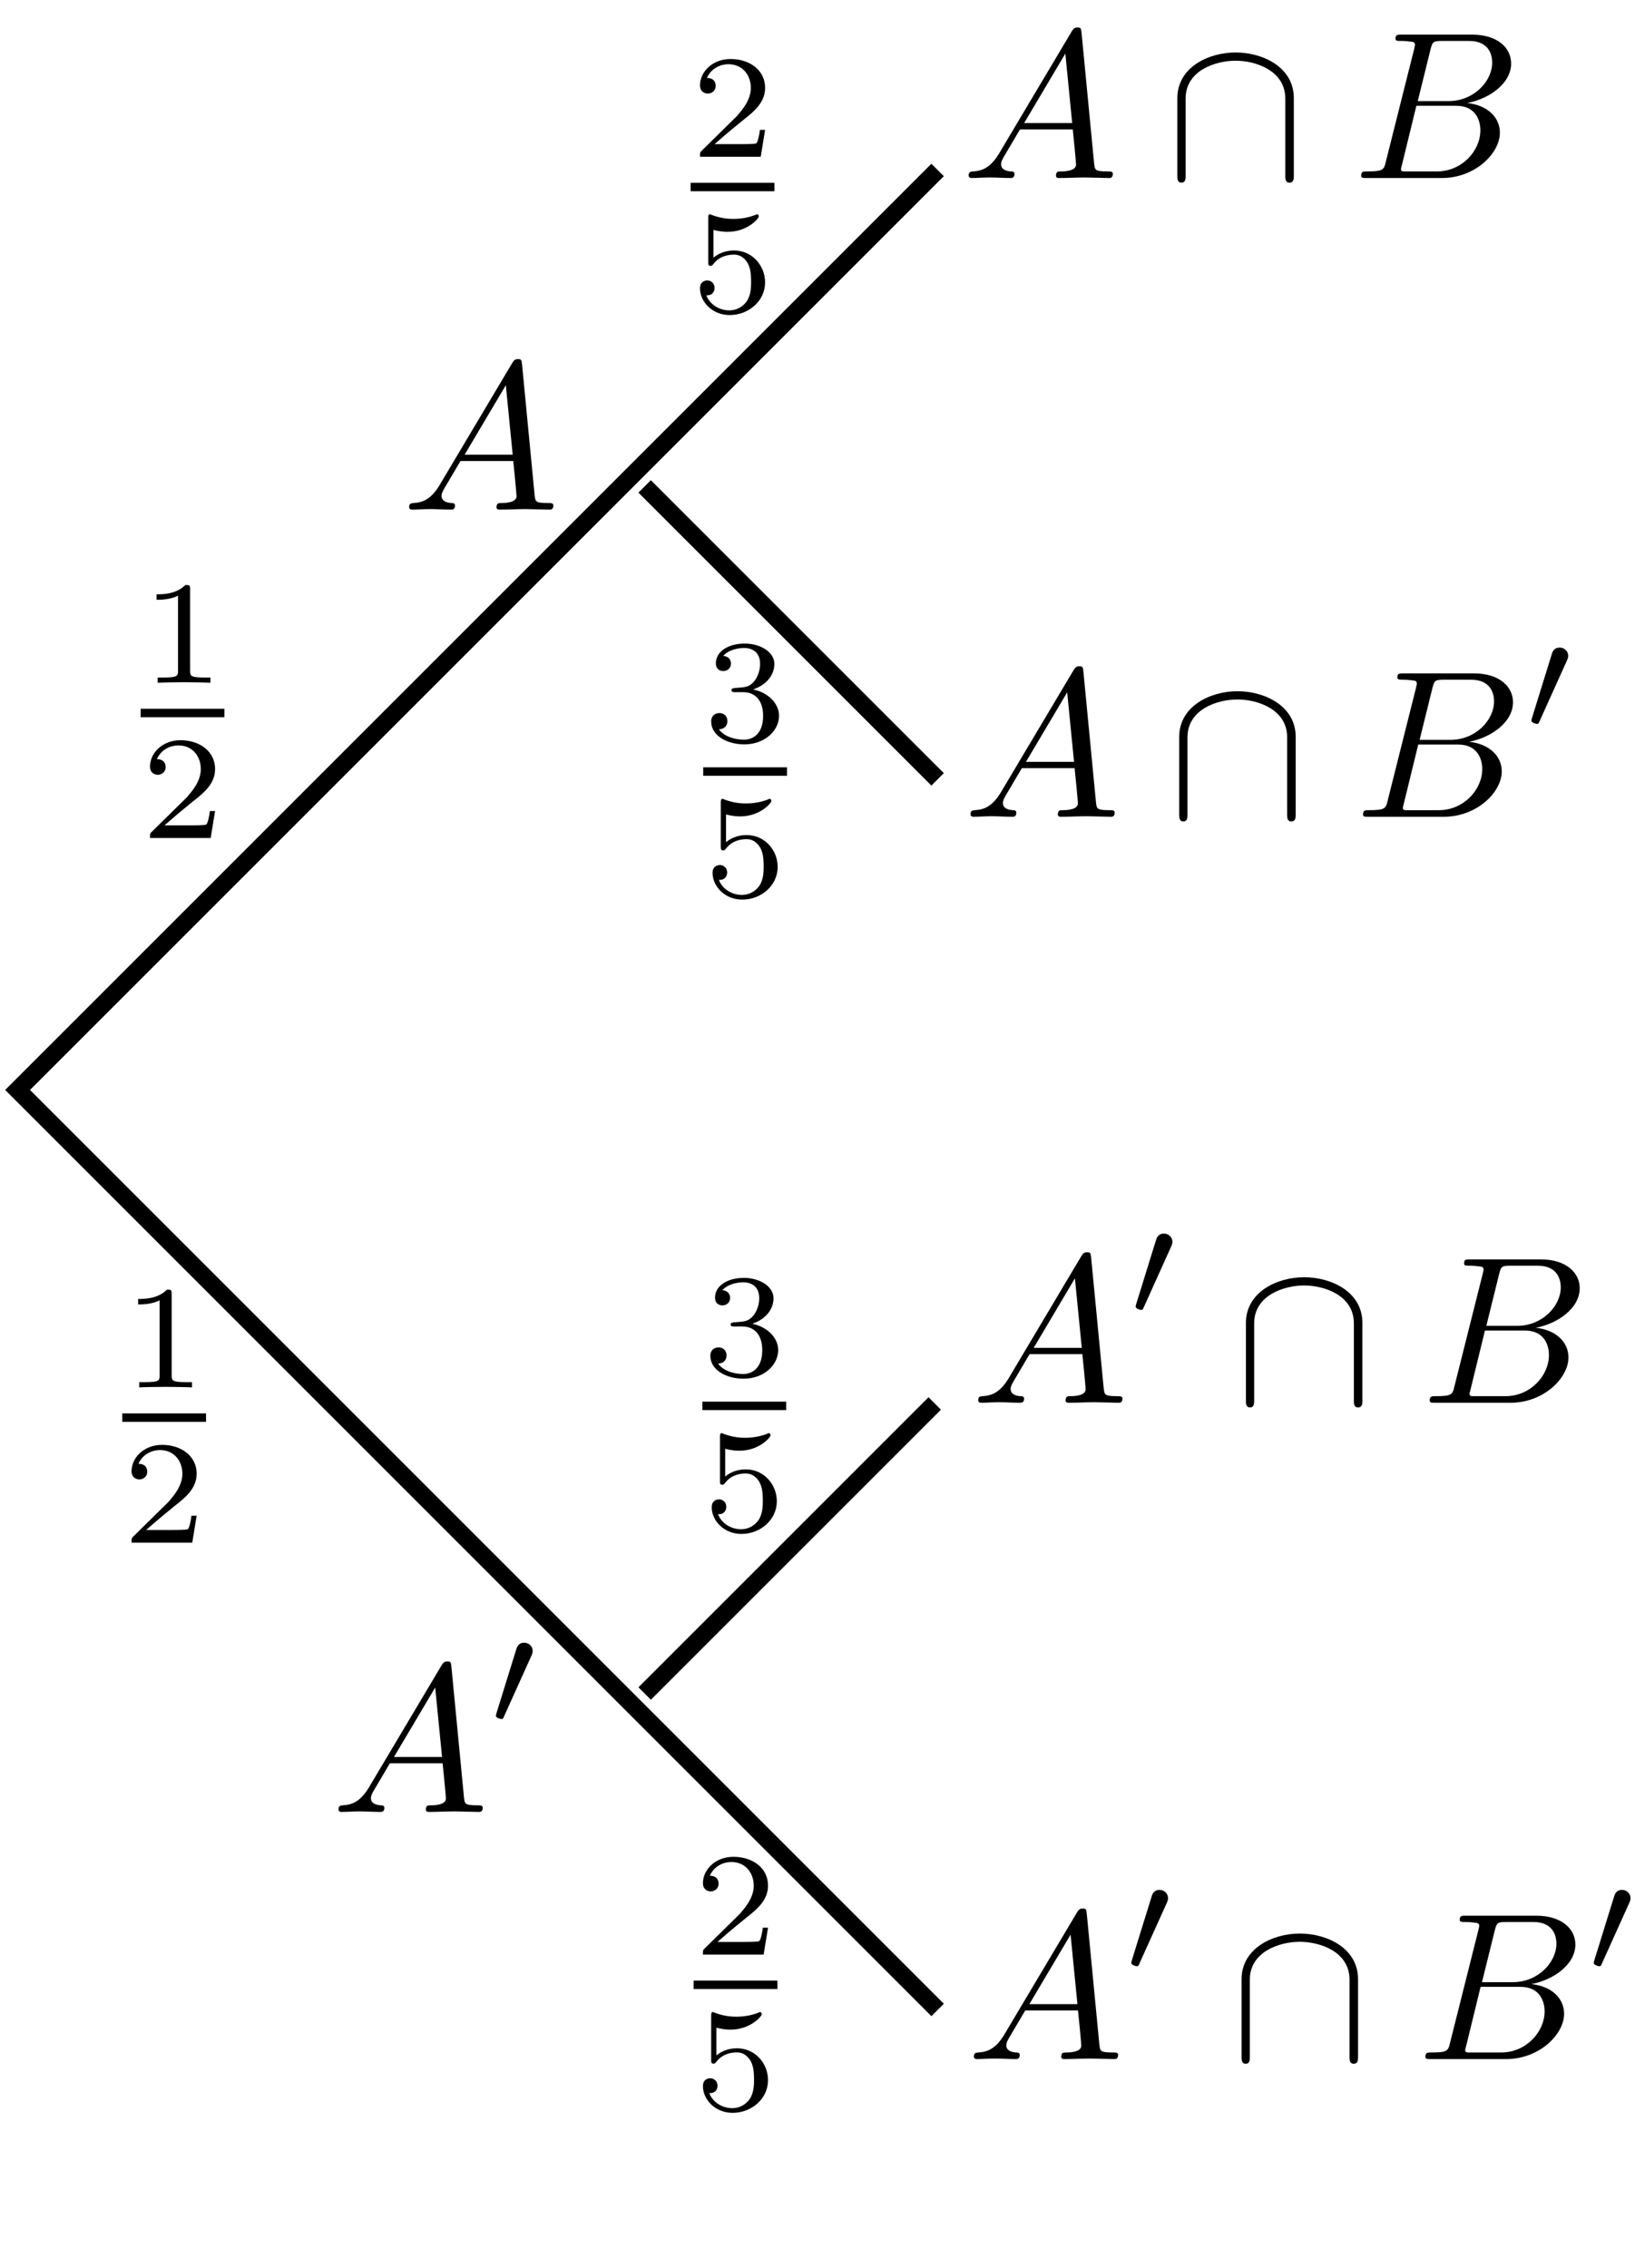 <?xml version="1.0" encoding="UTF-8"?>
<svg xmlns="http://www.w3.org/2000/svg" xmlns:xlink="http://www.w3.org/1999/xlink" width="93pt" height="129pt" viewBox="0 0 93 129" version="1.1">
<defs>
<g>
<symbol overflow="visible" id="glyph0-0">
<path style="stroke:none;" d=""/>
</symbol>
<symbol overflow="visible" id="glyph0-1">
<path style="stroke:none;" d="M 2.812 -5.328 C 2.812 -5.547 2.781 -5.562 2.547 -5.562 C 2.016 -5.031 1.25 -5.031 0.906 -5.031 L 0.906 -4.719 C 1.109 -4.719 1.672 -4.719 2.125 -4.953 L 2.125 -0.688 C 2.125 -0.406 2.125 -0.297 1.297 -0.297 L 0.969 -0.297 L 0.969 0 C 1.125 -0.016 2.156 -0.031 2.469 -0.031 C 2.719 -0.031 3.781 -0.016 3.969 0 L 3.969 -0.297 L 3.641 -0.297 C 2.812 -0.297 2.812 -0.406 2.812 -0.688 Z M 2.812 -5.328 "/>
</symbol>
<symbol overflow="visible" id="glyph0-2">
<path style="stroke:none;" d="M 4.234 -1.531 L 3.938 -1.531 C 3.922 -1.344 3.828 -0.844 3.734 -0.766 C 3.656 -0.719 3.016 -0.719 2.891 -0.719 L 1.359 -0.719 C 2.234 -1.484 2.531 -1.719 3.031 -2.125 C 3.656 -2.609 4.234 -3.125 4.234 -3.922 C 4.234 -4.938 3.344 -5.562 2.266 -5.562 C 1.234 -5.562 0.531 -4.828 0.531 -4.062 C 0.531 -3.641 0.891 -3.594 0.969 -3.594 C 1.172 -3.594 1.422 -3.734 1.422 -4.031 C 1.422 -4.188 1.359 -4.484 0.922 -4.484 C 1.188 -5.078 1.75 -5.266 2.141 -5.266 C 2.984 -5.266 3.422 -4.609 3.422 -3.922 C 3.422 -3.203 2.891 -2.625 2.625 -2.312 L 0.609 -0.328 C 0.531 -0.25 0.531 -0.234 0.531 0 L 3.984 0 Z M 4.234 -1.531 "/>
</symbol>
<symbol overflow="visible" id="glyph0-3">
<path style="stroke:none;" d="M 1.297 -4.672 C 1.719 -4.562 1.969 -4.562 2.109 -4.562 C 3.219 -4.562 3.875 -5.312 3.875 -5.438 C 3.875 -5.531 3.812 -5.562 3.766 -5.562 C 3.75 -5.562 3.734 -5.562 3.703 -5.531 C 3.5 -5.453 3.062 -5.297 2.438 -5.297 C 2.203 -5.297 1.766 -5.312 1.219 -5.516 C 1.125 -5.562 1.109 -5.562 1.109 -5.562 C 1 -5.562 1 -5.469 1 -5.328 L 1 -2.859 C 1 -2.719 1 -2.625 1.125 -2.625 C 1.203 -2.625 1.219 -2.641 1.297 -2.734 C 1.656 -3.203 2.172 -3.266 2.469 -3.266 C 2.969 -3.266 3.188 -2.859 3.234 -2.797 C 3.391 -2.516 3.438 -2.203 3.438 -1.719 C 3.438 -1.469 3.438 -0.969 3.188 -0.609 C 2.969 -0.297 2.609 -0.094 2.203 -0.094 C 1.656 -0.094 1.094 -0.406 0.891 -0.953 C 1.203 -0.922 1.359 -1.141 1.359 -1.359 C 1.359 -1.719 1.062 -1.797 0.953 -1.797 C 0.922 -1.797 0.531 -1.797 0.531 -1.344 C 0.531 -0.594 1.219 0.172 2.219 0.172 C 3.297 0.172 4.234 -0.625 4.234 -1.688 C 4.234 -2.625 3.516 -3.5 2.469 -3.5 C 2.109 -3.5 1.672 -3.406 1.297 -3.094 Z M 1.297 -4.672 "/>
</symbol>
<symbol overflow="visible" id="glyph0-4">
<path style="stroke:none;" d="M 2.281 -2.797 C 2.938 -2.797 3.406 -2.344 3.406 -1.453 C 3.406 -0.406 2.812 -0.094 2.312 -0.094 C 1.984 -0.094 1.25 -0.188 0.891 -0.688 C 1.297 -0.703 1.375 -0.984 1.375 -1.156 C 1.375 -1.422 1.188 -1.609 0.922 -1.609 C 0.688 -1.609 0.453 -1.469 0.453 -1.125 C 0.453 -0.344 1.328 0.172 2.344 0.172 C 3.5 0.172 4.312 -0.609 4.312 -1.453 C 4.312 -2.109 3.766 -2.75 2.844 -2.953 C 3.734 -3.266 4.047 -3.891 4.047 -4.406 C 4.047 -5.062 3.281 -5.562 2.359 -5.562 C 1.422 -5.562 0.719 -5.109 0.719 -4.438 C 0.719 -4.156 0.891 -4 1.141 -4 C 1.406 -4 1.578 -4.188 1.578 -4.422 C 1.578 -4.672 1.406 -4.844 1.141 -4.859 C 1.438 -5.219 2.016 -5.312 2.328 -5.312 C 2.703 -5.312 3.234 -5.141 3.234 -4.406 C 3.234 -4.047 3.109 -3.672 2.891 -3.406 C 2.625 -3.094 2.391 -3.078 1.969 -3.047 C 1.766 -3.031 1.734 -3.031 1.703 -3.016 C 1.688 -3.016 1.609 -3 1.609 -2.922 C 1.609 -2.797 1.688 -2.797 1.828 -2.797 Z M 2.281 -2.797 "/>
</symbol>
<symbol overflow="visible" id="glyph1-0">
<path style="stroke:none;" d=""/>
</symbol>
<symbol overflow="visible" id="glyph1-1">
<path style="stroke:none;" d="M 2.141 -1.375 C 1.656 -0.578 1.188 -0.406 0.672 -0.375 C 0.531 -0.359 0.422 -0.359 0.422 -0.125 C 0.422 -0.062 0.484 0 0.578 0 C 0.891 0 1.266 -0.031 1.609 -0.031 C 2 -0.031 2.422 0 2.797 0 C 2.875 0 3.031 0 3.031 -0.234 C 3.031 -0.359 2.922 -0.375 2.828 -0.375 C 2.562 -0.391 2.266 -0.484 2.266 -0.781 C 2.266 -0.938 2.344 -1.062 2.438 -1.234 C 2.516 -1.375 2.531 -1.375 3.344 -2.766 L 6.344 -2.766 C 6.375 -2.516 6.531 -0.891 6.531 -0.766 C 6.531 -0.406 5.922 -0.375 5.672 -0.375 C 5.516 -0.375 5.391 -0.375 5.391 -0.125 C 5.391 0 5.531 0 5.562 0 C 6.047 0 6.562 -0.031 7.047 -0.031 C 7.344 -0.031 8.109 0 8.406 0 C 8.469 0 8.625 0 8.625 -0.234 C 8.625 -0.375 8.5 -0.375 8.344 -0.375 C 7.609 -0.375 7.609 -0.453 7.562 -0.797 L 6.844 -8.266 C 6.812 -8.516 6.812 -8.562 6.609 -8.562 C 6.422 -8.562 6.375 -8.469 6.297 -8.359 Z M 3.578 -3.125 L 5.922 -7.078 L 6.312 -3.125 Z M 3.578 -3.125 "/>
</symbol>
<symbol overflow="visible" id="glyph1-2">
<path style="stroke:none;" d="M 1.906 -0.938 C 1.797 -0.469 1.766 -0.375 0.828 -0.375 C 0.625 -0.375 0.5 -0.375 0.5 -0.125 C 0.5 0 0.609 0 0.828 0 L 5.094 0 C 6.984 0 8.391 -1.406 8.391 -2.578 C 8.391 -3.438 7.703 -4.141 6.531 -4.266 C 7.781 -4.5 9.031 -5.375 9.031 -6.516 C 9.031 -7.406 8.25 -8.156 6.812 -8.156 L 2.797 -8.156 C 2.562 -8.156 2.453 -8.156 2.453 -7.922 C 2.453 -7.797 2.562 -7.797 2.781 -7.797 C 2.812 -7.797 3.031 -7.797 3.234 -7.766 C 3.453 -7.75 3.562 -7.734 3.562 -7.578 C 3.562 -7.531 3.547 -7.5 3.516 -7.344 Z M 3.719 -4.375 L 4.453 -7.344 C 4.562 -7.75 4.594 -7.797 5.109 -7.797 L 6.641 -7.797 C 7.703 -7.797 7.953 -7.094 7.953 -6.562 C 7.953 -5.516 6.922 -4.375 5.469 -4.375 Z M 3.172 -0.375 C 3.016 -0.375 2.984 -0.375 2.922 -0.375 C 2.797 -0.391 2.766 -0.406 2.766 -0.5 C 2.766 -0.531 2.766 -0.562 2.828 -0.781 L 3.641 -4.109 L 5.906 -4.109 C 7.047 -4.109 7.281 -3.234 7.281 -2.719 C 7.281 -1.531 6.219 -0.375 4.812 -0.375 Z M 3.172 -0.375 "/>
</symbol>
<symbol overflow="visible" id="glyph2-0">
<path style="stroke:none;" d=""/>
</symbol>
<symbol overflow="visible" id="glyph2-1">
<path style="stroke:none;" d="M 2.438 -3.969 C 2.469 -4.047 2.5 -4.109 2.5 -4.219 C 2.5 -4.484 2.281 -4.688 2.016 -4.688 C 1.672 -4.688 1.594 -4.406 1.562 -4.297 L 0.438 -0.672 C 0.438 -0.641 0.406 -0.547 0.406 -0.531 C 0.406 -0.422 0.656 -0.344 0.734 -0.344 C 0.797 -0.344 0.828 -0.391 0.859 -0.469 Z M 2.438 -3.969 "/>
</symbol>
<symbol overflow="visible" id="glyph3-0">
<path style="stroke:none;" d=""/>
</symbol>
<symbol overflow="visible" id="glyph3-1">
<path style="stroke:none;" d="M 7.297 -4.547 C 7.297 -6.297 5.547 -7.141 3.984 -7.141 C 2.422 -7.141 0.672 -6.281 0.672 -4.547 L 0.672 -0.125 C 0.672 0.031 0.672 0.266 0.906 0.266 C 1.141 0.266 1.141 0.031 1.141 -0.125 L 1.141 -4.516 C 1.141 -6.109 2.828 -6.672 3.984 -6.672 C 5.109 -6.672 6.812 -6.125 6.812 -4.516 L 6.812 -0.125 C 6.812 0.031 6.812 0.266 7.047 0.266 C 7.297 0.266 7.297 0.031 7.297 -0.125 Z M 7.297 -4.547 "/>
</symbol>
</g>
</defs>
<g id="surface1">
<path style="fill:none;stroke-width:1;stroke-linecap:butt;stroke-linejoin:miter;stroke:rgb(0%,0%,0%);stroke-opacity:1;stroke-miterlimit:4;" d="M 53.332 119.332 L 1 67 L 53.332 14.668 M 36.668 101.332 L 53.332 84.668 M 36.668 32.668 L 53.168 49.168 " transform="matrix(1,0,0,-1,0,129)"/>
<g style="fill:rgb(0%,0%,0%);fill-opacity:1;">
  <use xlink:href="#glyph0-1" x="8" y="38.837"/>
</g>
<path style=" stroke:none;fill-rule:nonzero;fill:rgb(0%,0%,0%);fill-opacity:1;" d="M 8 40.316 L 12.766 40.316 L 12.766 40.797 L 8 40.797 Z M 8 40.316 "/>
<g style="fill:rgb(0%,0%,0%);fill-opacity:1;">
  <use xlink:href="#glyph0-2" x="8" y="47.667"/>
</g>
<g style="fill:rgb(0%,0%,0%);fill-opacity:1;">
  <use xlink:href="#glyph0-2" x="39.452" y="111.182"/>
</g>
<path style=" stroke:none;fill-rule:nonzero;fill:rgb(0%,0%,0%);fill-opacity:1;" d="M 39.453 112.66 L 44.219 112.66 L 44.219 113.141 L 39.453 113.141 Z M 39.453 112.66 "/>
<g style="fill:rgb(0%,0%,0%);fill-opacity:1;">
  <use xlink:href="#glyph0-3" x="39.452" y="120.012"/>
</g>
<g style="fill:rgb(0%,0%,0%);fill-opacity:1;">
  <use xlink:href="#glyph0-4" x="40" y="42.17"/>
</g>
<path style=" stroke:none;fill-rule:nonzero;fill:rgb(0%,0%,0%);fill-opacity:1;" d="M 40 43.648 L 44.766 43.648 L 44.766 44.129 L 40 44.129 Z M 40 43.648 "/>
<g style="fill:rgb(0%,0%,0%);fill-opacity:1;">
  <use xlink:href="#glyph0-3" x="40" y="51"/>
</g>
<g style="fill:rgb(0%,0%,0%);fill-opacity:1;">
  <use xlink:href="#glyph1-1" x="54.973" y="117.126"/>
</g>
<g style="fill:rgb(0%,0%,0%);fill-opacity:1;">
  <use xlink:href="#glyph2-1" x="63.939" y="112.19"/>
</g>
<g style="fill:rgb(0%,0%,0%);fill-opacity:1;">
  <use xlink:href="#glyph3-1" x="69.95" y="117.126"/>
</g>
<g style="fill:rgb(0%,0%,0%);fill-opacity:1;">
  <use xlink:href="#glyph1-2" x="80.577" y="117.126"/>
</g>
<g style="fill:rgb(0%,0%,0%);fill-opacity:1;">
  <use xlink:href="#glyph2-1" x="90.245" y="112.19"/>
</g>
<g style="fill:rgb(0%,0%,0%);fill-opacity:1;">
  <use xlink:href="#glyph1-1" x="55.22" y="79.793"/>
</g>
<g style="fill:rgb(0%,0%,0%);fill-opacity:1;">
  <use xlink:href="#glyph2-1" x="64.187" y="74.857"/>
</g>
<g style="fill:rgb(0%,0%,0%);fill-opacity:1;">
  <use xlink:href="#glyph3-1" x="70.197" y="79.793"/>
</g>
<g style="fill:rgb(0%,0%,0%);fill-opacity:1;">
  <use xlink:href="#glyph1-2" x="80.824" y="79.793"/>
</g>
<g style="fill:rgb(0%,0%,0%);fill-opacity:1;">
  <use xlink:href="#glyph1-1" x="54.78" y="46.46"/>
</g>
<g style="fill:rgb(0%,0%,0%);fill-opacity:1;">
  <use xlink:href="#glyph3-1" x="66.403" y="46.46"/>
</g>
<g style="fill:rgb(0%,0%,0%);fill-opacity:1;">
  <use xlink:href="#glyph1-2" x="77.03" y="46.46"/>
</g>
<g style="fill:rgb(0%,0%,0%);fill-opacity:1;">
  <use xlink:href="#glyph2-1" x="86.699" y="41.523"/>
</g>
<g style="fill:rgb(0%,0%,0%);fill-opacity:1;">
  <use xlink:href="#glyph1-1" x="54.675" y="10.126"/>
</g>
<g style="fill:rgb(0%,0%,0%);fill-opacity:1;">
  <use xlink:href="#glyph3-1" x="66.297" y="10.126"/>
</g>
<g style="fill:rgb(0%,0%,0%);fill-opacity:1;">
  <use xlink:href="#glyph1-2" x="76.924" y="10.126"/>
</g>
<g style="fill:rgb(0%,0%,0%);fill-opacity:1;">
  <use xlink:href="#glyph0-1" x="6.952" y="78.919"/>
</g>
<path style=" stroke:none;fill-rule:nonzero;fill:rgb(0%,0%,0%);fill-opacity:1;" d="M 6.953 80.398 L 11.719 80.398 L 11.719 80.879 L 6.953 80.879 Z M 6.953 80.398 "/>
<g style="fill:rgb(0%,0%,0%);fill-opacity:1;">
  <use xlink:href="#glyph0-2" x="6.952" y="87.749"/>
</g>
<g style="fill:rgb(0%,0%,0%);fill-opacity:1;">
  <use xlink:href="#glyph0-2" x="39.286" y="8.919"/>
</g>
<path style=" stroke:none;fill-rule:nonzero;fill:rgb(0%,0%,0%);fill-opacity:1;" d="M 39.285 10.398 L 44.051 10.398 L 44.051 10.879 L 39.285 10.879 Z M 39.285 10.398 "/>
<g style="fill:rgb(0%,0%,0%);fill-opacity:1;">
  <use xlink:href="#glyph0-3" x="39.285" y="17.749"/>
</g>
<g style="fill:rgb(0%,0%,0%);fill-opacity:1;">
  <use xlink:href="#glyph0-4" x="39.952" y="78.252"/>
</g>
<path style=" stroke:none;fill-rule:nonzero;fill:rgb(0%,0%,0%);fill-opacity:1;" d="M 39.953 79.73 L 44.719 79.73 L 44.719 80.211 L 39.953 80.211 Z M 39.953 79.73 "/>
<g style="fill:rgb(0%,0%,0%);fill-opacity:1;">
  <use xlink:href="#glyph0-3" x="39.952" y="87.082"/>
</g>
<g style="fill:rgb(0%,0%,0%);fill-opacity:1;">
  <use xlink:href="#glyph1-1" x="22.85" y="28.989"/>
</g>
<g style="fill:rgb(0%,0%,0%);fill-opacity:1;">
  <use xlink:href="#glyph1-1" x="18.832" y="103.067"/>
</g>
<g style="fill:rgb(0%,0%,0%);fill-opacity:1;">
  <use xlink:href="#glyph2-1" x="27.799" y="98.13"/>
</g>
</g>
</svg>
